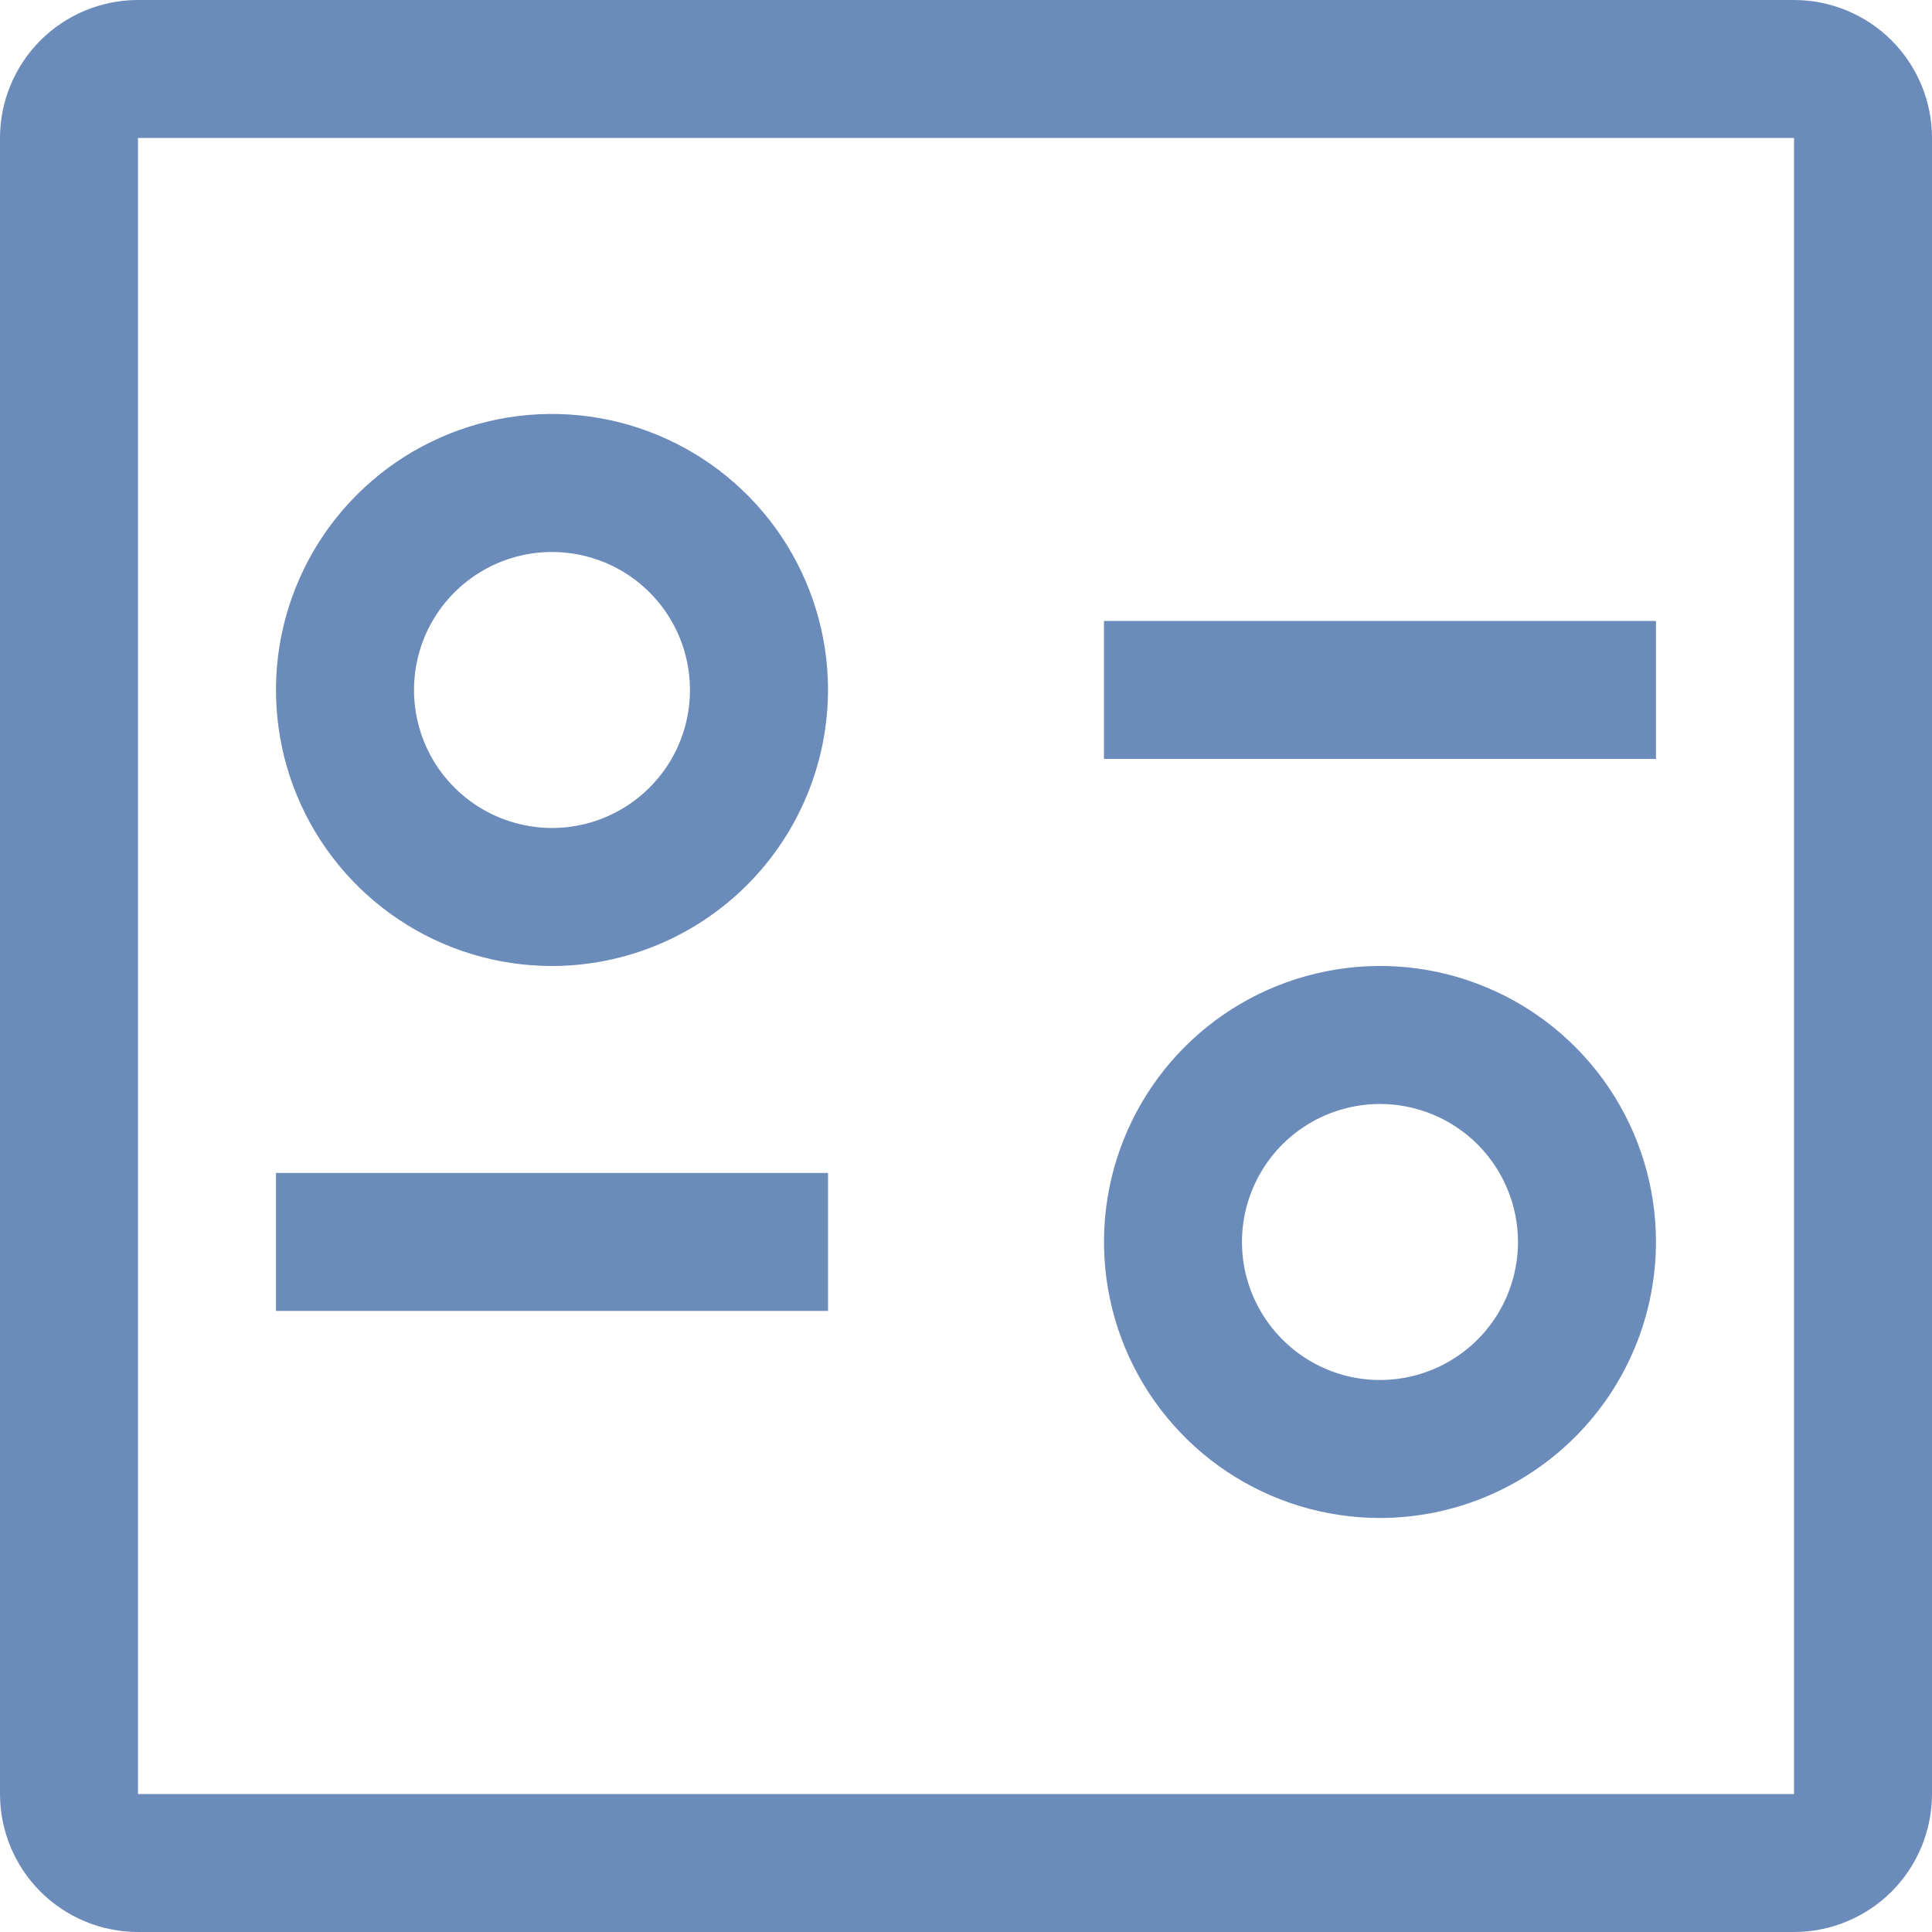 <svg width="24" height="24" viewBox="0 0 24 24" fill="none" xmlns="http://www.w3.org/2000/svg">
<path d="M13.714 7.714H20.571V9.428H13.714V7.714ZM3.428 14.571H10.286V16.285H3.428V14.571ZM6.857 12C6.179 12 5.516 11.799 4.952 11.422C4.388 11.045 3.949 10.51 3.689 9.883C3.43 9.257 3.362 8.567 3.494 7.902C3.627 7.237 3.953 6.626 4.433 6.147C4.912 5.667 5.523 5.341 6.188 5.208C6.853 5.076 7.543 5.144 8.169 5.404C8.796 5.663 9.331 6.103 9.708 6.666C10.085 7.23 10.286 7.893 10.286 8.571C10.284 9.48 9.923 10.351 9.28 10.994C8.637 11.637 7.766 11.999 6.857 12ZM6.857 6.857C6.518 6.857 6.187 6.957 5.905 7.146C5.623 7.334 5.403 7.602 5.273 7.915C5.144 8.228 5.11 8.573 5.176 8.906C5.242 9.238 5.405 9.544 5.645 9.783C5.885 10.023 6.19 10.186 6.523 10.252C6.855 10.319 7.2 10.285 7.513 10.155C7.826 10.025 8.094 9.805 8.282 9.524C8.471 9.242 8.571 8.91 8.571 8.571C8.571 8.116 8.391 7.68 8.069 7.359C7.748 7.037 7.312 6.857 6.857 6.857ZM17.143 18.857C16.465 18.857 15.802 18.656 15.238 18.279C14.674 17.902 14.235 17.367 13.975 16.74C13.716 16.114 13.648 15.425 13.78 14.759C13.912 14.094 14.239 13.483 14.718 13.004C15.198 12.524 15.809 12.198 16.474 12.066C17.139 11.933 17.828 12.001 18.455 12.261C19.081 12.52 19.617 12.96 19.994 13.524C20.37 14.087 20.571 14.75 20.571 15.428C20.57 16.337 20.209 17.209 19.566 17.851C18.923 18.494 18.052 18.856 17.143 18.857ZM17.143 13.714C16.804 13.714 16.472 13.815 16.19 14.003C15.908 14.191 15.689 14.459 15.559 14.772C15.429 15.085 15.395 15.43 15.461 15.763C15.528 16.095 15.691 16.401 15.931 16.64C16.17 16.88 16.476 17.044 16.808 17.11C17.141 17.176 17.485 17.142 17.799 17.012C18.112 16.882 18.38 16.663 18.568 16.381C18.756 16.099 18.857 15.767 18.857 15.428C18.857 14.974 18.676 14.538 18.355 14.216C18.033 13.895 17.597 13.714 17.143 13.714Z" fill="#6B8BBA"/>
<path d="M22.286 24H1.714C1.26 24 0.824 23.819 0.502 23.498C0.181 23.176 0 22.74 0 22.286V1.714C0 1.26 0.181 0.824 0.502 0.502C0.824 0.181 1.26 0 1.714 0H22.286C22.74 0 23.176 0.181 23.498 0.502C23.819 0.824 24 1.26 24 1.714V22.286C24 22.74 23.819 23.176 23.498 23.498C23.176 23.819 22.74 24 22.286 24ZM1.714 1.714V22.286H22.286V1.714H1.714Z" fill="#6B8BBA"/>
</svg>
